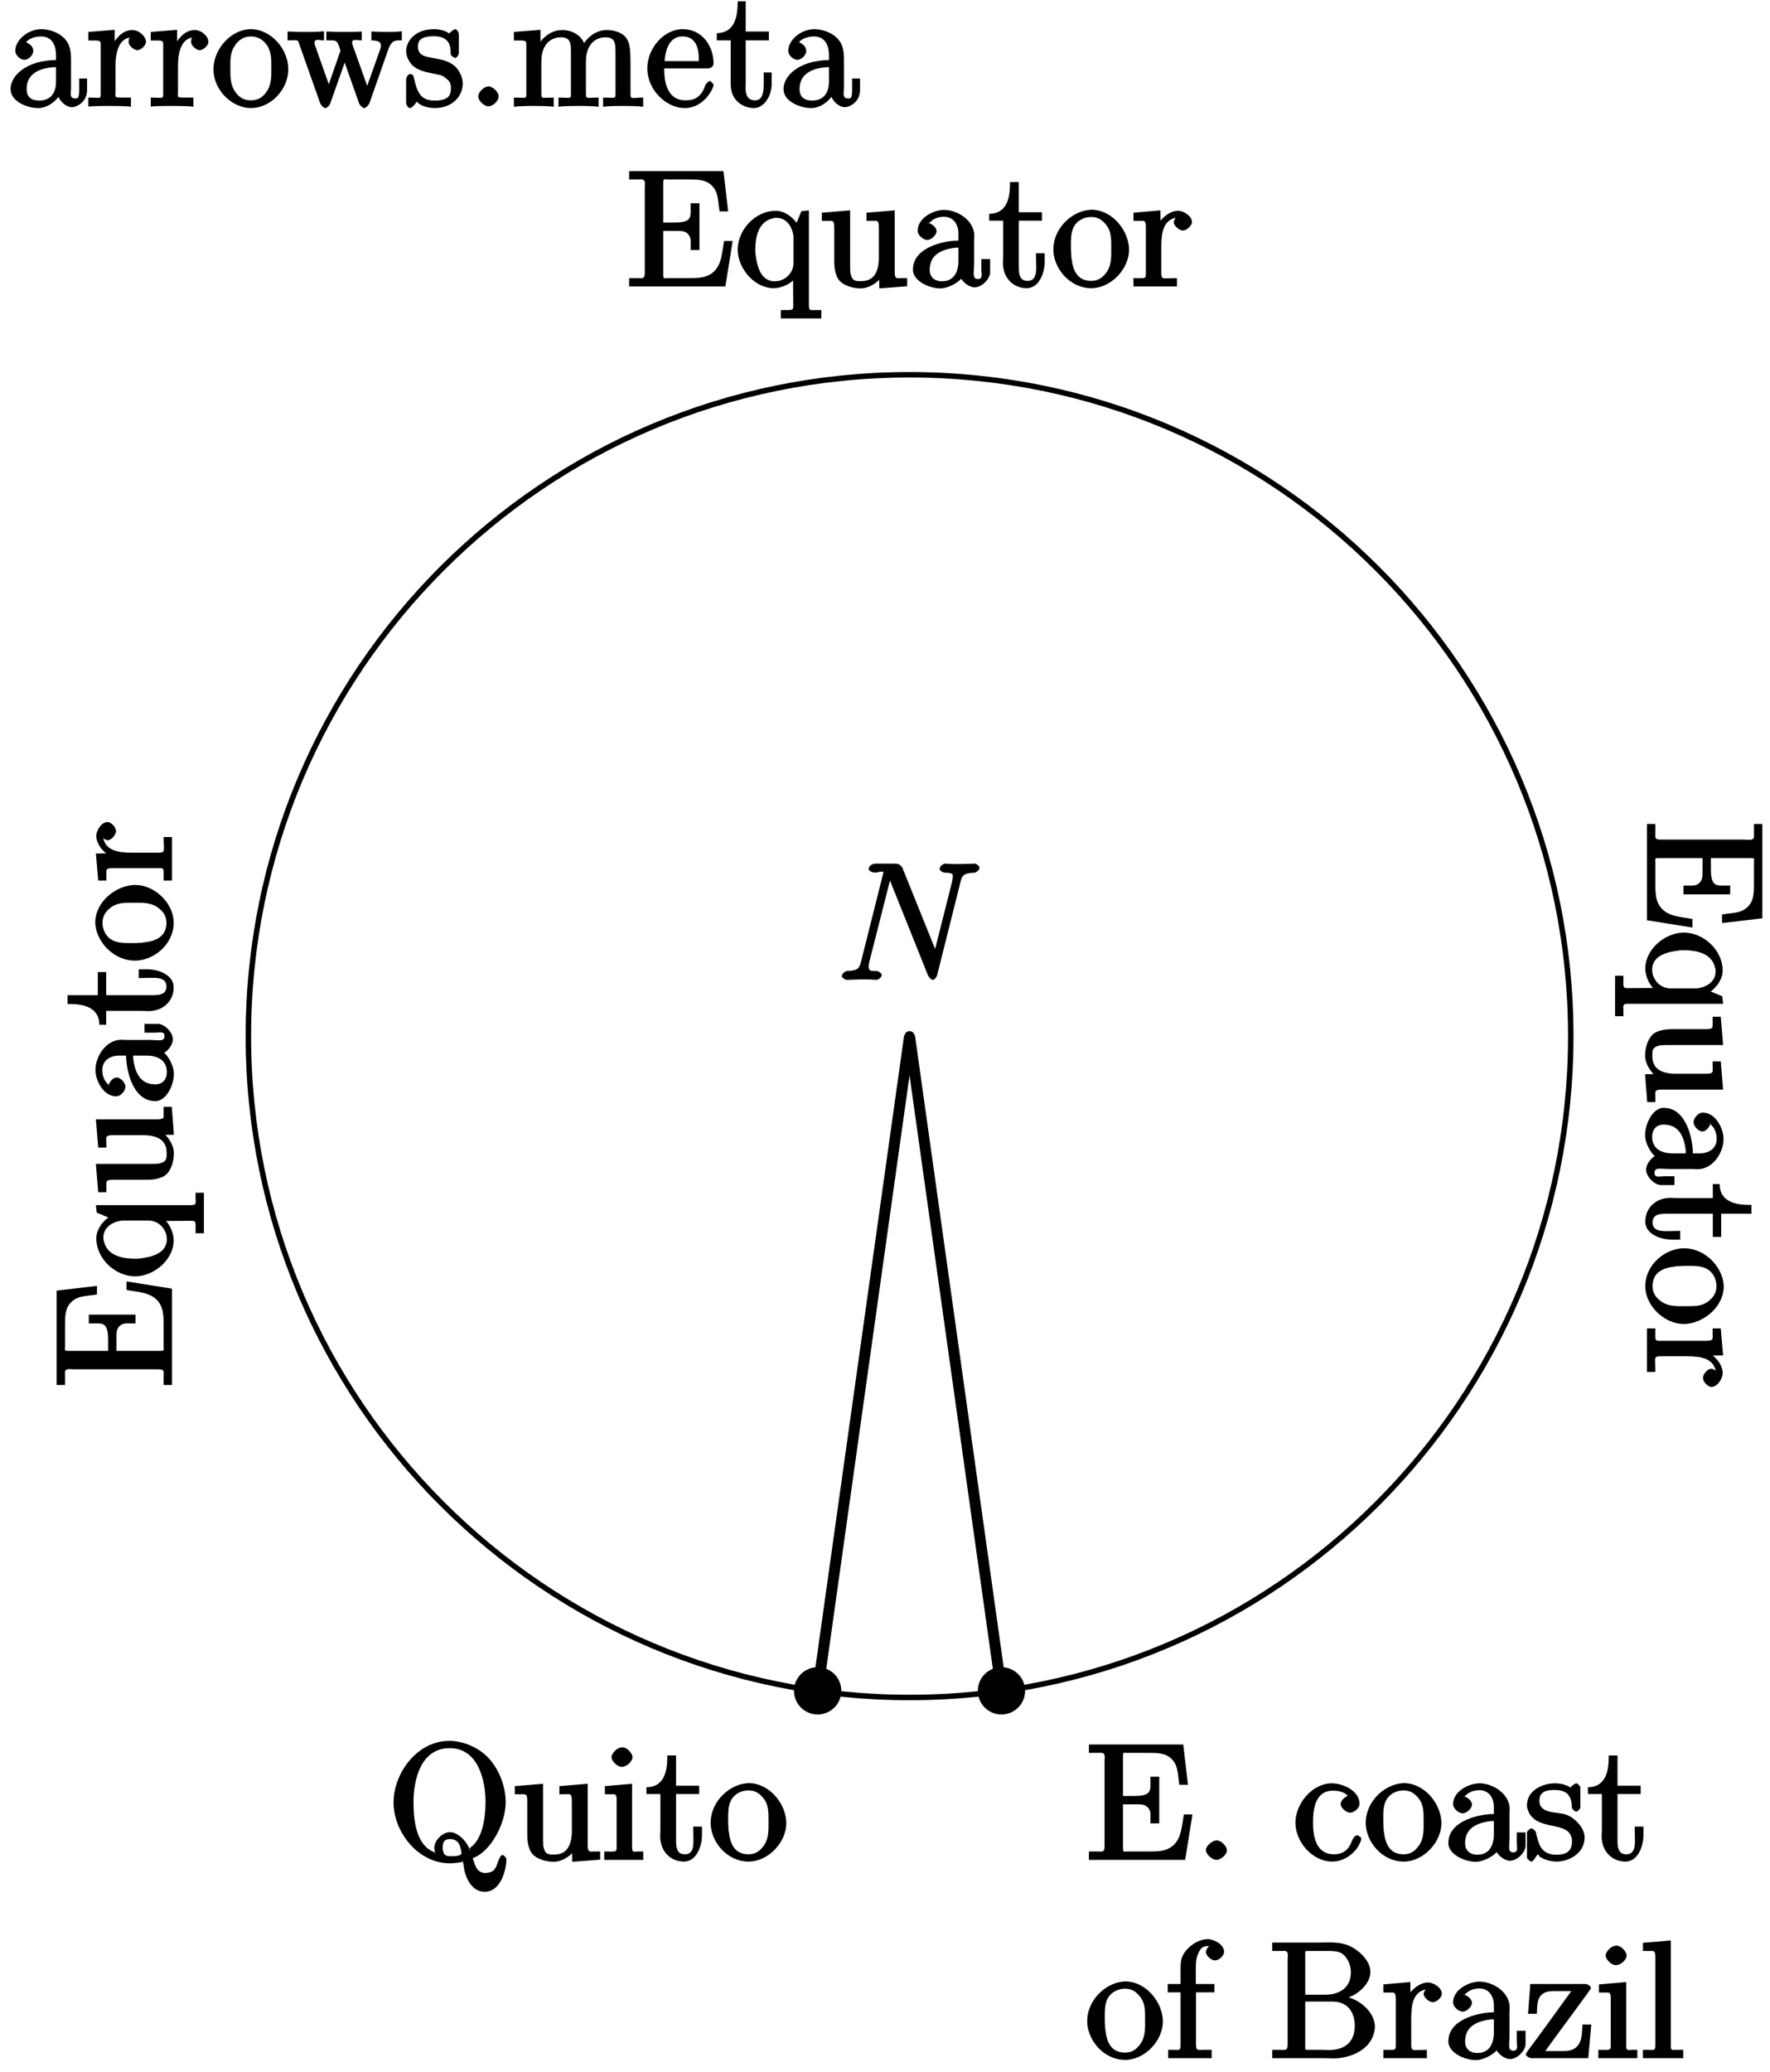 <?xml version="1.0" encoding="UTF-8"?>
<svg xmlns="http://www.w3.org/2000/svg" xmlns:xlink="http://www.w3.org/1999/xlink" width="129pt" height="151pt" viewBox="0 0 129 151" version="1.1">
<defs>
<g>
<symbol overflow="visible" id="glyph0-0">
<path style="stroke:none;" d=""/>
</symbol>
<symbol overflow="visible" id="glyph0-1">
<path style="stroke:none;" d="M 4.766 -3.328 C 4.766 -3.984 4.719 -4.562 4.203 -5.031 C 3.781 -5.422 3.125 -5.625 2.609 -5.625 C 1.625 -5.625 0.703 -4.828 0.703 -4.047 C 0.703 -3.703 1.094 -3.391 1.375 -3.391 C 1.656 -3.391 2.016 -3.734 2.016 -4.031 C 2.016 -4.516 1.438 -4.672 1.5 -4.672 C 1.641 -4.906 2.109 -5.094 2.578 -5.094 C 3.125 -5.094 3.672 -4.781 3.672 -3.703 L 3.672 -3.375 C 1.438 -3.344 0.359 -2.188 0.359 -1.266 C 0.359 -0.328 1.625 0.125 2.359 0.125 C 3.141 0.125 3.844 -0.5 4.062 -1.078 L 3.734 -1.078 C 3.797 -0.516 4.328 0.062 4.844 0.062 C 5.094 0.062 5.938 -0.25 5.938 -1.203 L 5.938 -2.031 L 5.359 -2.031 L 5.359 -1.203 C 5.359 -0.531 5.234 -0.578 5.062 -0.578 C 4.609 -0.578 4.766 -1.062 4.766 -1.25 Z M 3.672 -1.828 C 3.672 -0.656 2.969 -0.422 2.453 -0.422 C 1.859 -0.422 1.531 -0.688 1.531 -1.266 C 1.531 -2.844 3.406 -2.844 3.672 -2.859 Z M 3.672 -1.828 "/>
</symbol>
<symbol overflow="visible" id="glyph0-2">
<path style="stroke:none;" d="M 2.156 -2.922 C 2.156 -4.094 2.469 -5.031 3.391 -5.031 C 3.484 -5.031 3.516 -5.031 3.562 -5.016 L 3.438 -5.266 C 3.344 -5.219 3.109 -5.047 3.109 -4.719 C 3.109 -4.375 3.547 -4.094 3.734 -4.094 C 3.984 -4.094 4.375 -4.406 4.375 -4.719 C 4.375 -5.078 3.891 -5.562 3.375 -5.562 C 2.359 -5.562 1.859 -4.312 1.828 -4.25 L 2.094 -4.25 L 2.094 -5.578 L 0.172 -5.422 L 0.172 -4.797 C 1.141 -4.797 1.078 -4.859 1.078 -4.266 L 1.078 -1.031 C 1.078 -0.484 1.109 -0.641 0.172 -0.641 L 0.172 0.016 C 0.672 -0.031 1.328 -0.031 1.688 -0.031 C 2.016 -0.031 2.859 -0.031 3.281 0.031 L 3.281 -0.641 L 2.891 -0.641 C 2.016 -0.641 2.156 -0.625 2.156 -1.047 Z M 2.156 -2.922 "/>
</symbol>
<symbol overflow="visible" id="glyph0-3">
<path style="stroke:none;" d="M 5.641 -2.703 C 5.641 -4.25 4.312 -5.625 2.922 -5.625 C 1.5 -5.625 0.188 -4.203 0.188 -2.703 C 0.188 -1.172 1.547 0.125 2.922 0.125 C 4.328 0.125 5.641 -1.188 5.641 -2.703 Z M 2.922 -0.438 C 2.484 -0.438 2.062 -0.578 1.703 -1.172 C 1.391 -1.703 1.422 -2.312 1.422 -2.812 C 1.422 -3.266 1.375 -3.891 1.75 -4.422 C 2.078 -4.938 2.5 -5.094 2.922 -5.094 C 3.375 -5.094 3.766 -4.906 4.094 -4.453 C 4.453 -3.891 4.406 -3.25 4.406 -2.812 C 4.406 -2.391 4.453 -1.75 4.141 -1.188 C 3.812 -0.625 3.375 -0.438 2.922 -0.438 Z M 2.922 -0.438 "/>
</symbol>
<symbol overflow="visible" id="glyph0-4">
<path style="stroke:none;" d="M 7.391 -4.156 C 7.656 -4.906 8.016 -4.797 8.375 -4.812 L 8.375 -5.469 C 7.922 -5.422 7.703 -5.422 7.344 -5.422 C 7 -5.422 6.969 -5.422 6.156 -5.453 L 6.156 -4.812 C 6.859 -4.781 6.844 -4.609 6.844 -4.375 C 6.844 -4.359 6.844 -4.281 6.797 -4.156 L 5.688 -1.031 L 6.016 -1.031 L 4.812 -4.406 C 4.75 -4.547 4.75 -4.578 4.75 -4.609 C 4.75 -4.953 5.047 -4.812 5.453 -4.812 L 5.453 -5.453 C 4.953 -5.422 4.469 -5.422 4.125 -5.422 C 3.734 -5.422 3.719 -5.422 2.875 -5.453 L 2.875 -4.812 C 3.5 -4.812 3.531 -4.812 3.672 -4.656 C 3.734 -4.594 3.828 -4.297 3.906 -4.062 L 2.891 -1.141 L 3.219 -1.141 L 2.062 -4.406 C 2.016 -4.547 2.016 -4.578 2.016 -4.625 C 2.016 -4.953 2.312 -4.812 2.703 -4.812 L 2.703 -5.469 C 2.25 -5.422 1.656 -5.422 1.328 -5.422 C 0.984 -5.422 0.969 -5.422 0.047 -5.453 L 0.047 -4.812 C 0.828 -4.812 0.781 -4.906 0.906 -4.516 L 2.422 -0.234 C 2.469 -0.109 2.672 0.125 2.797 0.125 C 2.906 0.125 3.125 -0.062 3.172 -0.25 L 4.375 -3.656 L 4.047 -3.656 L 5.25 -0.25 C 5.312 -0.062 5.531 0.125 5.641 0.125 C 5.766 0.125 5.969 -0.109 6.016 -0.234 Z M 7.391 -4.156 "/>
</symbol>
<symbol overflow="visible" id="glyph0-5">
<path style="stroke:none;" d="M 4.078 -5.203 C 4.078 -5.422 3.922 -5.625 3.797 -5.625 C 3.703 -5.625 3.359 -5.312 3.359 -5.312 C 3.125 -5.516 2.656 -5.625 2.266 -5.625 C 0.828 -5.625 0.234 -4.688 0.234 -4.031 C 0.234 -3.891 0.281 -3.375 0.734 -2.953 C 1.109 -2.625 1.641 -2.5 2.188 -2.391 C 2.844 -2.266 2.875 -2.266 3.172 -2.016 C 3.391 -1.844 3.5 -1.688 3.5 -1.344 C 3.5 -0.844 3.375 -0.422 2.312 -0.422 C 1.531 -0.422 1.109 -0.719 0.844 -1.906 C 0.797 -2.125 0.75 -2.25 0.734 -2.266 C 0.719 -2.312 0.562 -2.359 0.531 -2.359 C 0.391 -2.359 0.234 -2.141 0.234 -1.922 L 0.234 -0.297 C 0.234 -0.078 0.391 0.125 0.516 0.125 C 0.578 0.125 0.688 0.078 0.891 -0.172 C 0.953 -0.266 0.953 -0.281 1.016 -0.344 C 1.359 0.078 2.125 0.125 2.328 0.125 C 3.578 0.125 4.359 -0.719 4.359 -1.656 C 4.359 -2.312 3.922 -2.797 3.812 -2.906 C 3.375 -3.281 2.953 -3.391 2.156 -3.531 C 1.812 -3.609 1.094 -3.625 1.094 -4.344 C 1.094 -4.703 1.188 -5.109 2.266 -5.109 C 3.562 -5.109 3.469 -4.141 3.484 -3.781 C 3.5 -3.688 3.75 -3.531 3.797 -3.531 C 3.922 -3.531 4.078 -3.734 4.078 -3.953 Z M 4.078 -5.203 "/>
</symbol>
<symbol overflow="visible" id="glyph0-6">
<path style="stroke:none;" d="M 2.359 -0.734 C 2.359 -1.047 1.922 -1.453 1.625 -1.453 C 1.281 -1.453 0.875 -1.031 0.875 -0.734 C 0.875 -0.375 1.344 0 1.609 0 C 1.938 0 2.359 -0.391 2.359 -0.734 Z M 2.359 -0.734 "/>
</symbol>
<symbol overflow="visible" id="glyph0-7">
<path style="stroke:none;" d="M 8.719 -3.047 C 8.719 -4.156 8.672 -4.609 8.406 -4.984 C 8.062 -5.453 7.391 -5.562 6.984 -5.562 C 5.984 -5.562 5.312 -4.703 5.125 -4.234 L 5.453 -4.234 C 5.281 -5.156 4.484 -5.562 3.734 -5.562 C 2.562 -5.562 1.953 -4.422 1.906 -4.344 L 2.156 -4.344 L 2.156 -5.578 L 0.219 -5.422 L 0.219 -4.797 C 1.188 -4.797 1.125 -4.859 1.125 -4.266 L 1.125 -1.031 C 1.125 -0.484 1.156 -0.641 0.219 -0.641 L 0.219 0.031 C 0.688 -0.031 1.344 -0.031 1.672 -0.031 C 2.016 -0.031 2.672 -0.031 3.125 0.031 L 3.125 -0.641 C 2.219 -0.641 2.219 -0.484 2.219 -1.031 L 2.219 -3.25 C 2.219 -4.5 2.891 -5.031 3.641 -5.031 C 4.375 -5.031 4.375 -4.562 4.375 -3.844 L 4.375 -1.031 C 4.375 -0.484 4.406 -0.641 3.469 -0.641 L 3.469 0.031 C 3.938 -0.031 4.594 -0.031 4.922 -0.031 C 5.266 -0.031 5.922 -0.031 6.391 0.031 L 6.391 -0.641 C 5.469 -0.641 5.469 -0.484 5.469 -1.031 L 5.469 -3.25 C 5.469 -4.5 6.141 -5.031 6.891 -5.031 C 7.625 -5.031 7.625 -4.562 7.625 -3.844 L 7.625 -1.031 C 7.625 -0.484 7.656 -0.641 6.719 -0.641 L 6.719 0.031 C 7.203 -0.031 7.844 -0.031 8.172 -0.031 C 8.516 -0.031 9.172 -0.031 9.641 0.031 L 9.641 -0.641 C 8.875 -0.641 8.734 -0.484 8.719 -0.844 Z M 8.719 -3.047 "/>
</symbol>
<symbol overflow="visible" id="glyph0-8">
<path style="stroke:none;" d="M 4.578 -2.766 C 4.844 -2.766 5.016 -2.922 5.016 -3.141 C 5.016 -4.344 4.219 -5.625 2.766 -5.625 C 1.406 -5.625 0.188 -4.25 0.188 -2.766 C 0.188 -1.188 1.578 0.125 2.906 0.125 C 4.328 0.125 5.016 -1.312 5.016 -1.562 C 5.016 -1.641 4.812 -1.844 4.734 -1.844 C 4.641 -1.844 4.453 -1.625 4.422 -1.562 C 4.109 -0.562 3.484 -0.438 2.969 -0.438 C 2.469 -0.438 1.422 -0.625 1.422 -2.688 L 1.422 -2.766 Z M 1.438 -3.141 C 1.531 -5.016 2.422 -5.094 2.766 -5.094 C 4.047 -5.094 3.938 -3.547 3.938 -3.297 L 1.453 -3.297 Z M 1.438 -3.141 "/>
</symbol>
<symbol overflow="visible" id="glyph0-9">
<path style="stroke:none;" d="M 2.016 -4.812 L 3.844 -4.812 L 3.844 -5.453 L 2.156 -5.453 L 2.156 -7.656 L 1.578 -7.656 C 1.562 -6.375 1.297 -5.375 0.047 -5.328 L 0.047 -4.812 L 1.062 -4.812 L 1.062 -1.625 C 1.062 -0.297 2.109 0.125 2.75 0.125 C 3.5 0.125 4.047 -0.766 4.047 -1.625 L 4.047 -2.469 L 3.469 -2.469 L 3.469 -1.656 C 3.469 -0.781 3.281 -0.438 2.828 -0.438 C 2.016 -0.438 2.156 -1.406 2.156 -1.609 L 2.156 -4.812 Z M 2.016 -4.812 "/>
</symbol>
<symbol overflow="visible" id="glyph1-0">
<path style="stroke:none;" d=""/>
</symbol>
<symbol overflow="visible" id="glyph1-1">
<path style="stroke:none;" d="M 9 -7.047 C 9.125 -7.562 9.172 -7.781 10.078 -7.812 C 10.109 -7.812 10.406 -7.969 10.406 -8.172 C 10.406 -8.312 10.141 -8.469 10.094 -8.469 C 9.859 -8.469 9.25 -8.438 9.016 -8.438 L 8.438 -8.438 C 8.266 -8.438 8.062 -8.469 7.891 -8.469 C 7.812 -8.469 7.5 -8.312 7.5 -8.078 C 7.5 -7.953 7.766 -7.812 7.859 -7.812 C 8.578 -7.797 8.453 -7.656 8.453 -7.453 C 8.453 -7.344 8.438 -7.297 8.406 -7.141 L 7.047 -1.75 L 7.375 -1.75 L 4.812 -8.109 C 4.734 -8.297 4.562 -8.469 4.297 -8.469 L 2.844 -8.469 C 2.609 -8.469 2.328 -8.312 2.328 -8.078 C 2.328 -7.953 2.578 -7.812 2.812 -7.812 C 2.875 -7.812 3.406 -7.953 3.406 -7.859 C 3.406 -7.828 3.375 -7.734 3.375 -7.703 L 1.781 -1.359 C 1.641 -0.781 1.516 -0.688 0.734 -0.641 C 0.672 -0.641 0.375 -0.484 0.375 -0.266 C 0.375 -0.141 0.672 0 0.703 0 C 0.938 0 1.547 -0.031 1.797 -0.031 L 2.359 -0.031 C 2.531 -0.031 2.734 0 2.906 0 C 2.984 0 3.281 -0.141 3.281 -0.375 C 3.281 -0.484 3 -0.641 2.953 -0.641 C 2.562 -0.656 2.328 -0.578 2.328 -1 C 2.328 -1.094 2.359 -1.203 2.375 -1.297 L 4 -7.703 L 3.719 -7.594 C 3.797 -7.469 3.734 -7.547 3.797 -7.453 L 6.641 -0.359 C 6.688 -0.219 6.891 0 7 0 C 7.109 0 7.281 -0.172 7.328 -0.375 Z M 9 -7.047 "/>
</symbol>
<symbol overflow="visible" id="glyph2-0">
<path style="stroke:none;" d=""/>
</symbol>
<symbol overflow="visible" id="glyph2-1">
<path style="stroke:none;" d="M 0.281 -8.281 L 0.281 -7.812 L 0.844 -7.812 C 1.25 -7.812 1.438 -7.891 1.438 -7.453 C 1.438 -7.391 1.422 -7.297 1.422 -7.234 L 1.422 -1.016 C 1.422 -0.531 1.25 -0.625 0.844 -0.625 L 0.281 -0.625 L 0.281 -0.016 L 7.297 -0.016 L 7.828 -3.328 L 7.203 -3.328 C 7.047 -2.469 7.031 -1.703 6.516 -1.156 C 5.984 -0.609 5.281 -0.625 4.562 -0.625 L 3.078 -0.625 C 2.797 -0.625 2.766 -0.531 2.766 -0.938 L 2.766 -4.062 L 3.703 -4.062 C 4.109 -4.062 4.422 -4.078 4.656 -3.734 C 4.812 -3.484 4.766 -3.234 4.766 -2.922 L 4.766 -2.672 L 5.406 -2.672 L 5.406 -6.078 L 4.766 -6.078 L 4.766 -5.828 C 4.766 -5.219 4.859 -4.812 4.094 -4.703 C 3.875 -4.672 3.656 -4.672 3.438 -4.672 L 2.766 -4.672 L 2.766 -7.531 C 2.766 -7.906 2.812 -7.812 3.078 -7.812 L 4.594 -7.812 C 5.234 -7.812 5.906 -7.828 6.359 -7.312 C 6.797 -6.844 6.75 -6.234 6.875 -5.484 L 7.5 -5.484 L 7.156 -8.422 L 0.281 -8.422 Z M 0.281 -8.281 "/>
</symbol>
<symbol overflow="visible" id="glyph2-2">
<path style="stroke:none;" d="M 1.531 -1.422 C 1.281 -1.375 0.844 -1.031 0.844 -0.734 C 0.844 -0.422 1.297 -0.016 1.609 -0.016 C 1.922 -0.016 2.375 -0.375 2.375 -0.719 C 2.375 -1.031 1.938 -1.438 1.625 -1.438 C 1.594 -1.438 1.562 -1.422 1.531 -1.422 Z M 1.531 -1.422 "/>
</symbol>
<symbol overflow="visible" id="glyph2-3">
<path style="stroke:none;" d="M 4.312 -4.703 C 4.281 -4.703 4.25 -4.719 4.219 -4.719 C 3.938 -4.719 3.531 -4.359 3.531 -4.094 C 3.531 -3.797 3.953 -3.453 4.219 -3.453 C 4.5 -3.453 4.906 -3.781 4.906 -4.094 C 4.906 -5.078 3.656 -5.594 2.891 -5.594 C 1.453 -5.594 0.234 -4.109 0.234 -2.719 C 0.234 -1.344 1.453 0.109 2.922 0.109 C 3.734 0.109 4.609 -0.453 4.953 -1.281 C 4.984 -1.344 5.031 -1.453 5.031 -1.547 L 5.031 -1.609 C 5.016 -1.656 4.797 -1.812 4.75 -1.812 C 4.562 -1.812 4.375 -1.5 4.344 -1.375 C 4.109 -0.734 3.688 -0.422 3.031 -0.422 C 1.75 -0.422 1.516 -1.703 1.516 -2.703 C 1.516 -3.688 1.656 -5.062 2.984 -5.062 C 3.469 -5.062 3.891 -4.891 4.016 -4.703 Z M 4.312 -4.703 "/>
</symbol>
<symbol overflow="visible" id="glyph2-4">
<path style="stroke:none;" d="M 2.75 -5.594 C 1.469 -5.469 0.156 -4.234 0.156 -2.719 C 0.156 -1.344 1.344 0.109 2.922 0.109 C 4.359 0.109 5.672 -1.297 5.672 -2.688 C 5.672 -4.031 4.5 -5.609 2.906 -5.609 C 2.859 -5.609 2.797 -5.594 2.75 -5.594 Z M 1.453 -2.438 C 1.438 -2.531 1.438 -2.625 1.438 -2.719 C 1.438 -3.547 1.344 -4.5 2.266 -4.938 C 2.469 -5.031 2.688 -5.078 2.906 -5.078 C 3.359 -5.078 3.672 -4.906 3.969 -4.547 C 4.391 -4.062 4.375 -3.484 4.375 -2.875 C 4.375 -2.203 4.422 -1.531 3.969 -0.969 C 3.672 -0.594 3.359 -0.422 2.906 -0.422 C 1.906 -0.422 1.578 -1.188 1.484 -2.062 C 1.453 -2.188 1.453 -2.312 1.453 -2.438 Z M 1.453 -2.438 "/>
</symbol>
<symbol overflow="visible" id="glyph2-5">
<path style="stroke:none;" d="M 1.375 -4.438 C 1.656 -4.891 2.062 -5.094 2.594 -5.094 C 3.281 -5.094 3.641 -4.531 3.641 -3.875 L 3.641 -3.359 C 2.625 -3.359 0.328 -2.891 0.328 -1.25 L 0.328 -1.141 C 0.438 -0.328 1.609 0.125 2.312 0.125 C 2.938 0.125 3.891 -0.391 4.047 -0.922 L 3.734 -0.922 C 3.75 -0.484 4.344 0.047 4.828 0.047 C 5.328 0.047 5.906 -0.516 5.953 -1 L 5.953 -2.016 L 5.312 -2.016 L 5.312 -1.297 C 5.312 -0.938 5.453 -0.562 5.062 -0.562 C 4.672 -0.562 4.766 -0.938 4.766 -1.25 C 4.766 -1.375 4.781 -1.5 4.781 -1.641 L 4.781 -3.297 C 4.781 -3.438 4.797 -3.578 4.797 -3.703 C 4.797 -4.828 3.578 -5.594 2.594 -5.594 C 1.828 -5.594 0.672 -5.016 0.672 -4.078 C 0.672 -3.734 1.094 -3.406 1.375 -3.406 C 1.656 -3.406 2.047 -3.766 2.047 -4.047 C 2.047 -4.344 1.641 -4.656 1.344 -4.656 L 1.531 -4.656 Z M 3.641 -3.016 L 3.641 -1.875 C 3.641 -1.031 3.281 -0.391 2.438 -0.391 C 1.984 -0.391 1.547 -0.625 1.547 -1.234 C 1.547 -2.281 2.328 -2.688 3.328 -2.828 C 3.484 -2.859 3.656 -2.844 3.641 -2.828 Z M 3.641 -3.016 "/>
</symbol>
<symbol overflow="visible" id="glyph2-6">
<path style="stroke:none;" d="M 3.516 -5.188 C 3.172 -5.469 2.672 -5.594 2.25 -5.594 C 1.391 -5.594 0.203 -5.125 0.203 -3.984 L 0.203 -3.875 C 0.641 -1.859 3.484 -3.094 3.484 -1.344 C 3.484 -0.594 3 -0.391 2.359 -0.391 C 1.172 -0.391 1.047 -1.234 0.844 -2.062 C 0.828 -2.125 0.609 -2.312 0.531 -2.312 C 0.422 -2.312 0.203 -2.109 0.203 -2.016 L 0.203 -0.172 C 0.203 -0.109 0.422 0.109 0.516 0.109 C 0.719 0.109 0.891 -0.406 1.016 -0.406 L 1.031 -0.406 C 1.109 -0.375 1.047 -0.328 1.109 -0.266 C 1.438 -0.031 1.953 0.109 2.359 0.109 C 3.234 0.109 4.406 -0.469 4.406 -1.656 C 4.406 -2.359 3.656 -3.125 3 -3.328 C 2.359 -3.531 1.109 -3.359 1.109 -4.328 C 1.109 -5.016 1.656 -5.109 2.219 -5.109 C 2.906 -5.109 3.469 -4.875 3.469 -3.859 C 3.469 -3.75 3.672 -3.531 3.797 -3.531 C 3.891 -3.531 4.094 -3.734 4.094 -3.828 L 4.094 -5.312 C 4.094 -5.375 3.891 -5.594 3.812 -5.594 C 3.656 -5.594 3.328 -5.266 3.375 -5.312 Z M 3.516 -5.188 "/>
</symbol>
<symbol overflow="visible" id="glyph2-7">
<path style="stroke:none;" d="M 1.547 -7.5 C 1.547 -6.719 1.438 -5.312 0.031 -5.312 L 0.031 -4.812 L 1.047 -4.812 L 1.047 -2.234 C 1.047 -2.062 1.031 -1.906 1.031 -1.734 C 1.031 -0.656 1.766 0.109 2.766 0.109 C 3.688 0.109 4.078 -1.047 4.078 -1.797 L 4.078 -2.438 L 3.438 -2.438 C 3.438 -2.125 3.453 -1.953 3.453 -1.766 C 3.453 -1.25 3.547 -0.422 2.828 -0.422 C 2.141 -0.422 2.188 -1.109 2.188 -1.703 L 2.188 -4.812 L 3.875 -4.812 L 3.875 -5.422 L 2.188 -5.422 L 2.188 -7.625 L 1.547 -7.625 Z M 1.547 -7.5 "/>
</symbol>
<symbol overflow="visible" id="glyph2-8">
<path style="stroke:none;" d="M 1.297 -5.422 L 0.172 -5.422 L 0.172 -4.812 L 1.109 -4.812 L 1.109 -0.938 C 1.109 -0.531 0.953 -0.625 0.594 -0.625 L 0.203 -0.625 L 0.203 -0.016 L 3.375 -0.016 L 3.375 -0.625 L 2.828 -0.625 C 2.344 -0.625 2.234 -0.531 2.234 -1.047 L 2.234 -4.812 L 3.578 -4.812 L 3.578 -5.422 L 2.219 -5.422 L 2.219 -6.422 C 2.219 -6.812 2.219 -7.203 2.359 -7.562 C 2.516 -7.922 2.641 -8.172 3.062 -8.188 C 3.219 -8.188 3.359 -8.156 3.172 -8.219 C 3.312 -8.266 2.953 -8.016 2.953 -7.75 C 2.953 -7.5 3.328 -7.141 3.609 -7.141 C 3.938 -7.141 4.281 -7.5 4.281 -7.766 C 4.281 -8.297 3.547 -8.688 3.094 -8.688 C 2.312 -8.688 1.438 -8.031 1.188 -7.297 C 1.125 -7.062 1.109 -6.828 1.109 -6.578 L 1.109 -5.422 Z M 1.297 -5.422 "/>
</symbol>
<symbol overflow="visible" id="glyph2-9">
<path style="stroke:none;" d="M 0.328 -8.312 L 0.328 -7.828 L 0.906 -7.828 C 1.297 -7.828 1.469 -7.906 1.469 -7.469 C 1.469 -7.391 1.453 -7.312 1.453 -7.25 L 1.453 -1.016 C 1.453 -0.531 1.281 -0.625 0.891 -0.625 L 0.328 -0.625 L 0.328 -0.016 L 4.125 -0.016 C 4.344 -0.016 4.594 0 4.828 0 C 5.875 0 7.406 -0.531 7.734 -1.828 C 7.781 -1.969 7.812 -2.141 7.812 -2.297 C 7.812 -3.5 6.406 -4.531 5.328 -4.531 L 5.328 -4.266 C 5.516 -4.344 5.703 -4.359 5.875 -4.438 C 6.641 -4.703 7.484 -5.469 7.484 -6.297 C 7.484 -7.141 6.594 -7.953 5.828 -8.25 C 5.375 -8.422 4.891 -8.453 4.406 -8.453 C 4.188 -8.453 3.953 -8.438 3.734 -8.438 L 0.328 -8.438 Z M 2.562 -4.141 L 4.188 -4.141 C 4.344 -4.141 4.531 -4.141 4.703 -4.141 C 5.859 -4.141 6.344 -3.344 6.344 -2.359 C 6.344 -1.203 5.625 -0.609 4.453 -0.609 C 4.266 -0.609 4.094 -0.625 3.938 -0.625 L 3.016 -0.625 C 2.688 -0.625 2.734 -0.609 2.734 -0.938 L 2.734 -4.141 Z M 2.734 -4.5 L 2.734 -7.531 C 2.734 -7.844 2.688 -7.828 3 -7.828 L 4.484 -7.828 C 5.219 -7.828 5.578 -7.703 5.922 -6.984 C 6 -6.766 6.062 -6.531 6.062 -6.281 C 6.062 -5.156 5.25 -4.641 4.188 -4.641 L 2.734 -4.641 Z M 2.734 -4.5 "/>
</symbol>
<symbol overflow="visible" id="glyph2-10">
<path style="stroke:none;" d="M 0.141 -5.266 L 0.141 -4.797 L 0.531 -4.797 C 0.891 -4.797 1.047 -4.891 1.047 -4.328 L 1.047 -0.984 C 1.047 -0.547 1.016 -0.625 0.141 -0.625 L 0.141 -0.016 L 3.312 -0.016 L 3.312 -0.625 C 3 -0.625 2.859 -0.609 2.719 -0.609 C 2.328 -0.609 2.172 -0.531 2.172 -0.984 L 2.172 -2.609 C 2.172 -3.531 2.141 -4.703 3.125 -5 C 3.219 -5.016 3.297 -5.031 3.391 -5.031 C 3.453 -5.031 3.5 -5.016 3.375 -5.016 L 3.375 -5.203 C 3.375 -5.203 3.078 -4.891 3.078 -4.703 C 3.078 -4.422 3.5 -4.094 3.734 -4.094 C 4.047 -4.094 4.406 -4.469 4.406 -4.703 C 4.406 -5.156 3.797 -5.531 3.391 -5.531 C 2.766 -5.531 2.109 -4.953 1.875 -4.422 C 1.828 -4.312 1.766 -4.203 1.75 -4.078 L 2.125 -4.078 L 2.109 -5.562 L 0.141 -5.391 Z M 0.141 -5.266 "/>
</symbol>
<symbol overflow="visible" id="glyph2-11">
<path style="stroke:none;" d="M 0.438 -5.281 L 0.281 -3.25 L 0.922 -3.25 C 0.953 -3.797 0.922 -4.203 1.188 -4.547 C 1.484 -4.906 1.891 -4.906 2.359 -4.906 L 3.438 -4.906 C 2.516 -3.641 1.438 -2.125 0.328 -0.641 C 0.281 -0.578 0.125 -0.375 0.125 -0.281 C 0.125 -0.172 0.406 -0.016 0.5 -0.016 L 4.672 -0.016 L 4.891 -2.469 L 4.25 -2.469 C 4.203 -1.859 4.234 -1.375 3.938 -0.969 C 3.594 -0.531 3.141 -0.531 2.656 -0.531 L 1.562 -0.531 C 1.5 -0.484 1.625 -0.656 1.75 -0.828 L 2.375 -1.688 C 3.125 -2.719 3.906 -3.75 4.656 -4.797 C 4.703 -4.859 4.859 -5.062 4.859 -5.156 C 4.859 -5.266 4.594 -5.422 4.5 -5.422 L 0.438 -5.422 Z M 0.438 -5.281 "/>
</symbol>
<symbol overflow="visible" id="glyph2-12">
<path style="stroke:none;" d="M 0.25 -5.266 L 0.25 -4.797 L 0.641 -4.797 C 1.016 -4.797 1.109 -4.859 1.109 -4.328 L 1.109 -0.984 C 1.109 -0.547 1.078 -0.625 0.203 -0.625 L 0.203 -0.016 L 3.047 -0.016 L 3.047 -0.625 L 2.703 -0.625 C 2.359 -0.625 2.234 -0.516 2.234 -0.922 L 2.234 -5.562 L 0.25 -5.391 Z M 1.406 -8.203 C 1.094 -8.156 0.734 -7.75 0.734 -7.5 C 0.734 -7.25 1.109 -6.797 1.484 -6.797 C 1.859 -6.797 2.266 -7.203 2.266 -7.5 C 2.266 -7.75 1.891 -8.219 1.516 -8.219 C 1.484 -8.219 1.453 -8.203 1.406 -8.203 Z M 1.406 -8.203 "/>
</symbol>
<symbol overflow="visible" id="glyph2-13">
<path style="stroke:none;" d="M 0.203 -8.312 L 0.203 -7.828 L 0.609 -7.828 C 0.984 -7.828 1.109 -7.906 1.109 -7.344 L 1.109 -0.984 C 1.109 -0.531 0.984 -0.625 0.656 -0.625 L 0.203 -0.625 L 0.203 -0.016 L 3.141 -0.016 L 3.141 -0.625 L 2.672 -0.625 C 2.328 -0.625 2.234 -0.531 2.234 -0.953 L 2.234 -8.594 L 0.203 -8.422 Z M 0.203 -8.312 "/>
</symbol>
<symbol overflow="visible" id="glyph2-14">
<path style="stroke:none;" d="M 5.484 -0.078 C 5.516 0.172 5.578 0.453 5.609 0.719 C 5.75 1.375 6.188 2.312 7.094 2.312 C 8.281 2.312 8.672 0.672 8.672 -0.031 L 8.672 -0.094 C 8.672 -0.172 8.469 -0.375 8.391 -0.375 C 8.234 -0.375 8.062 0.125 8.016 0.25 C 7.859 0.766 7.641 0.938 7.078 0.938 C 6.438 0.875 6.391 0.281 6.219 -0.141 C 7.5 -0.578 8.625 -2.625 8.625 -4.219 C 8.625 -5.438 8.094 -6.766 7.203 -7.609 C 6.5 -8.266 5.453 -8.688 4.516 -8.688 C 2.156 -8.688 0.453 -6.312 0.453 -4.203 C 0.453 -2.016 2.266 0.234 4.547 0.234 C 4.906 0.234 5.328 0.172 5.5 0.125 Z M 6.047 -0.594 C 5.953 -1.125 5.312 -1.953 4.656 -2.031 L 4.562 -2.031 C 4 -2.031 3.422 -1.422 3.422 -0.891 L 3.422 -0.828 C 3.438 -0.641 3.562 -0.359 3.422 -0.578 C 2.172 -1.047 1.906 -2.703 1.906 -4.203 C 1.906 -5.875 2.438 -8.156 4.547 -8.156 C 6.688 -8.156 7.156 -5.672 7.156 -4.25 C 7.156 -2.938 6.891 -1.453 6 -0.875 Z M 4.031 -0.828 L 4.031 -0.891 C 4.031 -1.297 4.141 -1.531 4.562 -1.531 C 5.219 -1.531 5.344 -1 5.406 -0.5 C 5.406 -0.266 4.75 -0.281 4.562 -0.281 C 4.172 -0.281 4.078 -0.469 4.031 -0.828 Z M 4.031 -0.828 "/>
</symbol>
<symbol overflow="visible" id="glyph2-15">
<path style="stroke:none;" d="M 0.188 -5.266 L 0.188 -4.797 L 0.531 -4.797 C 1.047 -4.797 1.094 -4.875 1.094 -4.156 L 1.094 -1.766 C 1.094 -1.406 1.172 -0.922 1.359 -0.594 C 1.672 -0.078 2.469 0.125 3.031 0.125 C 3.672 0.125 4.547 -0.438 4.734 -1.094 L 4.359 -1.094 L 4.375 0.125 L 6.406 -0.031 L 6.406 -0.625 L 6 -0.625 C 5.656 -0.625 5.5 -0.531 5.5 -1.062 L 5.5 -5.562 L 3.438 -5.391 L 3.438 -4.797 L 3.781 -4.797 C 4.188 -4.797 4.344 -4.906 4.344 -4.328 L 4.344 -1.953 C 4.297 -1.125 4.016 -0.406 3.078 -0.406 C 2.641 -0.406 2.391 -0.375 2.266 -1.016 C 2.25 -1.25 2.25 -1.484 2.25 -1.703 L 2.25 -5.562 L 0.188 -5.391 Z M 0.188 -5.266 "/>
</symbol>
<symbol overflow="visible" id="glyph2-16">
<path style="stroke:none;" d="M 4.266 -0.922 L 4.281 1.359 C 4.281 1.766 4.234 1.703 3.375 1.703 L 3.375 2.312 L 6.328 2.312 L 6.328 1.703 L 5.922 1.703 C 5.562 1.703 5.422 1.797 5.422 1.344 L 5.422 -5.562 L 4.875 -5.5 L 4.375 -4.297 L 4.75 -4.297 C 4.453 -4.891 3.766 -5.531 3 -5.531 C 1.516 -5.531 0.234 -4.141 0.234 -2.703 C 0.234 -1.344 1.438 0.109 2.859 0.109 C 3.469 0.109 4.266 -0.266 4.578 -0.828 Z M 1.516 -2.516 L 1.516 -2.656 C 1.516 -3.547 1.703 -4.672 2.703 -4.953 C 2.797 -4.984 2.906 -5.016 3.016 -5.016 L 3.062 -5.016 C 3.797 -5.016 4.203 -4.375 4.297 -3.688 L 4.297 -1.719 C 4.297 -1.047 3.797 -0.578 3.297 -0.438 C 3.172 -0.406 3.031 -0.391 2.891 -0.391 C 1.781 -0.438 1.609 -1.75 1.516 -2.516 Z M 1.516 -2.516 "/>
</symbol>
<symbol overflow="visible" id="glyph3-0">
<path style="stroke:none;" d=""/>
</symbol>
<symbol overflow="visible" id="glyph3-1">
<path style="stroke:none;" d="M 8.281 0.281 L 7.812 0.281 L 7.812 0.844 C 7.812 1.25 7.891 1.438 7.453 1.438 C 7.391 1.438 7.297 1.422 7.234 1.422 L 1.016 1.422 C 0.531 1.422 0.625 1.25 0.625 0.844 L 0.625 0.281 L 0.016 0.281 L 0.016 7.297 L 3.328 7.828 L 3.328 7.203 C 2.469 7.047 1.703 7.031 1.156 6.516 C 0.609 5.984 0.625 5.281 0.625 4.562 L 0.625 3.078 C 0.625 2.797 0.531 2.766 0.938 2.766 L 4.062 2.766 L 4.062 3.703 C 4.062 4.109 4.078 4.422 3.734 4.656 C 3.484 4.812 3.234 4.766 2.922 4.766 L 2.672 4.766 L 2.672 5.406 L 6.078 5.406 L 6.078 4.766 L 5.828 4.766 C 5.219 4.766 4.812 4.859 4.703 4.094 C 4.672 3.875 4.672 3.656 4.672 3.438 L 4.672 2.766 L 7.531 2.766 C 7.906 2.766 7.812 2.812 7.812 3.078 L 7.812 4.594 C 7.812 5.234 7.828 5.906 7.312 6.359 C 6.844 6.797 6.234 6.75 5.484 6.875 L 5.484 7.5 L 8.422 7.156 L 8.422 0.281 Z M 8.281 0.281 "/>
</symbol>
<symbol overflow="visible" id="glyph3-2">
<path style="stroke:none;" d="M 0.922 4.266 L -1.359 4.281 C -1.766 4.281 -1.703 4.234 -1.703 3.375 L -2.312 3.375 L -2.312 6.328 L -1.703 6.328 L -1.703 5.922 C -1.703 5.562 -1.797 5.422 -1.344 5.422 L 5.562 5.422 L 5.5 4.875 L 4.297 4.375 L 4.297 4.75 C 4.891 4.453 5.531 3.766 5.531 3 C 5.531 1.516 4.141 0.234 2.703 0.234 C 1.344 0.234 -0.109 1.438 -0.109 2.859 C -0.109 3.469 0.266 4.266 0.828 4.578 Z M 2.516 1.516 L 2.656 1.516 C 3.547 1.516 4.672 1.703 4.953 2.703 C 4.984 2.797 5.016 2.906 5.016 3.016 L 5.016 3.062 C 5.016 3.797 4.375 4.203 3.688 4.297 L 1.719 4.297 C 1.047 4.297 0.578 3.797 0.438 3.297 C 0.406 3.172 0.391 3.031 0.391 2.891 C 0.438 1.781 1.75 1.609 2.516 1.516 Z M 2.516 1.516 "/>
</symbol>
<symbol overflow="visible" id="glyph3-3">
<path style="stroke:none;" d="M 5.266 0.188 L 4.797 0.188 L 4.797 0.531 C 4.797 1.047 4.875 1.094 4.156 1.094 L 1.766 1.094 C 1.406 1.094 0.922 1.172 0.594 1.359 C 0.078 1.672 -0.125 2.469 -0.125 3.031 C -0.125 3.672 0.438 4.547 1.094 4.734 L 1.094 4.359 L -0.125 4.375 L 0.031 6.406 L 0.625 6.406 L 0.625 6 C 0.625 5.656 0.531 5.5 1.062 5.5 L 5.562 5.5 L 5.391 3.438 L 4.797 3.438 L 4.797 3.781 C 4.797 4.188 4.906 4.344 4.328 4.344 L 1.953 4.344 C 1.125 4.297 0.406 4.016 0.406 3.078 C 0.406 2.641 0.375 2.391 1.016 2.266 C 1.25 2.25 1.484 2.25 1.703 2.25 L 5.562 2.25 L 5.391 0.188 Z M 5.266 0.188 "/>
</symbol>
<symbol overflow="visible" id="glyph3-4">
<path style="stroke:none;" d="M 4.438 1.375 C 4.891 1.656 5.094 2.062 5.094 2.594 C 5.094 3.281 4.531 3.641 3.875 3.641 L 3.359 3.641 C 3.359 2.625 2.891 0.328 1.25 0.328 L 1.141 0.328 C 0.328 0.438 -0.125 1.609 -0.125 2.312 C -0.125 2.938 0.391 3.891 0.922 4.047 L 0.922 3.734 C 0.484 3.75 -0.047 4.344 -0.047 4.828 C -0.047 5.328 0.516 5.906 1 5.953 L 2.016 5.953 L 2.016 5.312 L 1.297 5.312 C 0.938 5.312 0.562 5.453 0.562 5.062 C 0.562 4.672 0.938 4.766 1.25 4.766 C 1.375 4.766 1.5 4.781 1.641 4.781 L 3.297 4.781 C 3.438 4.781 3.578 4.797 3.703 4.797 C 4.828 4.797 5.594 3.578 5.594 2.594 C 5.594 1.828 5.016 0.672 4.078 0.672 C 3.734 0.672 3.406 1.094 3.406 1.375 C 3.406 1.656 3.766 2.047 4.047 2.047 C 4.344 2.047 4.656 1.641 4.656 1.344 L 4.656 1.531 Z M 3.016 3.641 L 1.875 3.641 C 1.031 3.641 0.391 3.281 0.391 2.438 C 0.391 1.984 0.625 1.547 1.234 1.547 C 2.281 1.547 2.688 2.328 2.828 3.328 C 2.859 3.484 2.844 3.656 2.828 3.641 Z M 3.016 3.641 "/>
</symbol>
<symbol overflow="visible" id="glyph3-5">
<path style="stroke:none;" d="M 7.5 1.547 C 6.719 1.547 5.312 1.438 5.312 0.031 L 4.812 0.031 L 4.812 1.047 L 2.234 1.047 C 2.062 1.047 1.906 1.031 1.734 1.031 C 0.656 1.031 -0.109 1.766 -0.109 2.766 C -0.109 3.688 1.047 4.078 1.797 4.078 L 2.438 4.078 L 2.438 3.438 C 2.125 3.438 1.953 3.453 1.766 3.453 C 1.25 3.453 0.422 3.547 0.422 2.828 C 0.422 2.141 1.109 2.188 1.703 2.188 L 4.812 2.188 L 4.812 3.875 L 5.422 3.875 L 5.422 2.188 L 7.625 2.188 L 7.625 1.547 Z M 7.5 1.547 "/>
</symbol>
<symbol overflow="visible" id="glyph3-6">
<path style="stroke:none;" d="M 5.594 2.75 C 5.469 1.469 4.234 0.156 2.719 0.156 C 1.344 0.156 -0.109 1.344 -0.109 2.922 C -0.109 4.359 1.297 5.672 2.688 5.672 C 4.031 5.672 5.609 4.5 5.609 2.906 C 5.609 2.859 5.594 2.797 5.594 2.75 Z M 2.438 1.453 C 2.531 1.438 2.625 1.438 2.719 1.438 C 3.547 1.438 4.5 1.344 4.938 2.266 C 5.031 2.469 5.078 2.688 5.078 2.906 C 5.078 3.359 4.906 3.672 4.547 3.969 C 4.062 4.391 3.484 4.375 2.875 4.375 C 2.203 4.375 1.531 4.422 0.969 3.969 C 0.594 3.672 0.422 3.359 0.422 2.906 C 0.422 1.906 1.188 1.578 2.062 1.484 C 2.188 1.453 2.312 1.453 2.438 1.453 Z M 2.438 1.453 "/>
</symbol>
<symbol overflow="visible" id="glyph3-7">
<path style="stroke:none;" d="M 5.266 0.141 L 4.797 0.141 L 4.797 0.531 C 4.797 0.891 4.891 1.047 4.328 1.047 L 0.984 1.047 C 0.547 1.047 0.625 1.016 0.625 0.141 L 0.016 0.141 L 0.016 3.312 L 0.625 3.312 C 0.625 3 0.609 2.859 0.609 2.719 C 0.609 2.328 0.531 2.172 0.984 2.172 L 2.609 2.172 C 3.531 2.172 4.703 2.141 5 3.125 C 5.016 3.219 5.031 3.297 5.031 3.391 C 5.031 3.453 5.016 3.5 5.016 3.375 L 5.203 3.375 C 5.203 3.375 4.891 3.078 4.703 3.078 C 4.422 3.078 4.094 3.5 4.094 3.734 C 4.094 4.047 4.469 4.406 4.703 4.406 C 5.156 4.406 5.531 3.797 5.531 3.391 C 5.531 2.766 4.953 2.109 4.422 1.875 C 4.312 1.828 4.203 1.766 4.078 1.75 L 4.078 2.125 L 5.562 2.109 L 5.391 0.141 Z M 5.266 0.141 "/>
</symbol>
<symbol overflow="visible" id="glyph4-0">
<path style="stroke:none;" d=""/>
</symbol>
<symbol overflow="visible" id="glyph4-1">
<path style="stroke:none;" d="M -8.281 -0.281 L -7.812 -0.281 L -7.812 -0.844 C -7.812 -1.25 -7.891 -1.438 -7.453 -1.438 C -7.391 -1.438 -7.297 -1.422 -7.234 -1.422 L -1.016 -1.422 C -0.531 -1.422 -0.625 -1.25 -0.625 -0.844 L -0.625 -0.281 L -0.016 -0.281 L -0.016 -7.297 L -3.328 -7.828 L -3.328 -7.203 C -2.469 -7.047 -1.703 -7.031 -1.156 -6.516 C -0.609 -5.984 -0.625 -5.281 -0.625 -4.562 L -0.625 -3.078 C -0.625 -2.797 -0.531 -2.766 -0.938 -2.766 L -4.062 -2.766 L -4.062 -3.703 C -4.062 -4.109 -4.078 -4.422 -3.734 -4.656 C -3.484 -4.812 -3.234 -4.766 -2.922 -4.766 L -2.672 -4.766 L -2.672 -5.406 L -6.078 -5.406 L -6.078 -4.766 L -5.828 -4.766 C -5.219 -4.766 -4.812 -4.859 -4.703 -4.094 C -4.672 -3.875 -4.672 -3.656 -4.672 -3.438 L -4.672 -2.766 L -7.531 -2.766 C -7.906 -2.766 -7.812 -2.812 -7.812 -3.078 L -7.812 -4.594 C -7.812 -5.234 -7.828 -5.906 -7.312 -6.359 C -6.844 -6.797 -6.234 -6.75 -5.484 -6.875 L -5.484 -7.5 L -8.422 -7.156 L -8.422 -0.281 Z M -8.281 -0.281 "/>
</symbol>
<symbol overflow="visible" id="glyph4-2">
<path style="stroke:none;" d="M -0.922 -4.266 L 1.359 -4.281 C 1.766 -4.281 1.703 -4.234 1.703 -3.375 L 2.312 -3.375 L 2.312 -6.328 L 1.703 -6.328 L 1.703 -5.922 C 1.703 -5.562 1.797 -5.422 1.344 -5.422 L -5.562 -5.422 L -5.5 -4.875 L -4.297 -4.375 L -4.297 -4.75 C -4.891 -4.453 -5.531 -3.766 -5.531 -3 C -5.531 -1.516 -4.141 -0.234 -2.703 -0.234 C -1.344 -0.234 0.109 -1.438 0.109 -2.859 C 0.109 -3.469 -0.266 -4.266 -0.828 -4.578 Z M -2.516 -1.516 L -2.656 -1.516 C -3.547 -1.516 -4.672 -1.703 -4.953 -2.703 C -4.984 -2.797 -5.016 -2.906 -5.016 -3.016 L -5.016 -3.062 C -5.016 -3.797 -4.375 -4.203 -3.688 -4.297 L -1.719 -4.297 C -1.047 -4.297 -0.578 -3.797 -0.438 -3.297 C -0.406 -3.172 -0.391 -3.031 -0.391 -2.891 C -0.438 -1.781 -1.75 -1.609 -2.516 -1.516 Z M -2.516 -1.516 "/>
</symbol>
<symbol overflow="visible" id="glyph4-3">
<path style="stroke:none;" d="M -5.266 -0.188 L -4.797 -0.188 L -4.797 -0.531 C -4.797 -1.047 -4.875 -1.094 -4.156 -1.094 L -1.766 -1.094 C -1.406 -1.094 -0.922 -1.172 -0.594 -1.359 C -0.078 -1.672 0.125 -2.469 0.125 -3.031 C 0.125 -3.672 -0.438 -4.547 -1.094 -4.734 L -1.094 -4.359 L 0.125 -4.375 L -0.031 -6.406 L -0.625 -6.406 L -0.625 -6 C -0.625 -5.656 -0.531 -5.5 -1.062 -5.5 L -5.562 -5.5 L -5.391 -3.438 L -4.797 -3.438 L -4.797 -3.781 C -4.797 -4.188 -4.906 -4.344 -4.328 -4.344 L -1.953 -4.344 C -1.125 -4.297 -0.406 -4.016 -0.406 -3.078 C -0.406 -2.641 -0.375 -2.391 -1.016 -2.266 C -1.25 -2.25 -1.484 -2.25 -1.703 -2.25 L -5.562 -2.25 L -5.391 -0.188 Z M -5.266 -0.188 "/>
</symbol>
<symbol overflow="visible" id="glyph4-4">
<path style="stroke:none;" d="M -4.438 -1.375 C -4.891 -1.656 -5.094 -2.062 -5.094 -2.594 C -5.094 -3.281 -4.531 -3.641 -3.875 -3.641 L -3.359 -3.641 C -3.359 -2.625 -2.891 -0.328 -1.25 -0.328 L -1.141 -0.328 C -0.328 -0.438 0.125 -1.609 0.125 -2.312 C 0.125 -2.938 -0.391 -3.891 -0.922 -4.047 L -0.922 -3.734 C -0.484 -3.75 0.047 -4.344 0.047 -4.828 C 0.047 -5.328 -0.516 -5.906 -1 -5.953 L -2.016 -5.953 L -2.016 -5.312 L -1.297 -5.312 C -0.938 -5.312 -0.562 -5.453 -0.562 -5.062 C -0.562 -4.672 -0.938 -4.766 -1.25 -4.766 C -1.375 -4.766 -1.5 -4.781 -1.641 -4.781 L -3.297 -4.781 C -3.438 -4.781 -3.578 -4.797 -3.703 -4.797 C -4.828 -4.797 -5.594 -3.578 -5.594 -2.594 C -5.594 -1.828 -5.016 -0.672 -4.078 -0.672 C -3.734 -0.672 -3.406 -1.094 -3.406 -1.375 C -3.406 -1.656 -3.766 -2.047 -4.047 -2.047 C -4.344 -2.047 -4.656 -1.641 -4.656 -1.344 L -4.656 -1.531 Z M -3.016 -3.641 L -1.875 -3.641 C -1.031 -3.641 -0.391 -3.281 -0.391 -2.438 C -0.391 -1.984 -0.625 -1.547 -1.234 -1.547 C -2.281 -1.547 -2.688 -2.328 -2.828 -3.328 C -2.859 -3.484 -2.844 -3.656 -2.828 -3.641 Z M -3.016 -3.641 "/>
</symbol>
<symbol overflow="visible" id="glyph4-5">
<path style="stroke:none;" d="M -7.5 -1.547 C -6.719 -1.547 -5.312 -1.438 -5.312 -0.031 L -4.812 -0.031 L -4.812 -1.047 L -2.234 -1.047 C -2.062 -1.047 -1.906 -1.031 -1.734 -1.031 C -0.656 -1.031 0.109 -1.766 0.109 -2.766 C 0.109 -3.688 -1.047 -4.078 -1.797 -4.078 L -2.438 -4.078 L -2.438 -3.438 C -2.125 -3.438 -1.953 -3.453 -1.766 -3.453 C -1.25 -3.453 -0.422 -3.547 -0.422 -2.828 C -0.422 -2.141 -1.109 -2.188 -1.703 -2.188 L -4.812 -2.188 L -4.812 -3.875 L -5.422 -3.875 L -5.422 -2.188 L -7.625 -2.188 L -7.625 -1.547 Z M -7.5 -1.547 "/>
</symbol>
<symbol overflow="visible" id="glyph4-6">
<path style="stroke:none;" d="M -5.594 -2.75 C -5.469 -1.469 -4.234 -0.156 -2.719 -0.156 C -1.344 -0.156 0.109 -1.344 0.109 -2.922 C 0.109 -4.359 -1.297 -5.672 -2.688 -5.672 C -4.031 -5.672 -5.609 -4.5 -5.609 -2.906 C -5.609 -2.859 -5.594 -2.797 -5.594 -2.75 Z M -2.438 -1.453 C -2.531 -1.438 -2.625 -1.438 -2.719 -1.438 C -3.547 -1.438 -4.5 -1.344 -4.938 -2.266 C -5.031 -2.469 -5.078 -2.688 -5.078 -2.906 C -5.078 -3.359 -4.906 -3.672 -4.547 -3.969 C -4.062 -4.391 -3.484 -4.375 -2.875 -4.375 C -2.203 -4.375 -1.531 -4.422 -0.969 -3.969 C -0.594 -3.672 -0.422 -3.359 -0.422 -2.906 C -0.422 -1.906 -1.188 -1.578 -2.062 -1.484 C -2.188 -1.453 -2.312 -1.453 -2.438 -1.453 Z M -2.438 -1.453 "/>
</symbol>
<symbol overflow="visible" id="glyph4-7">
<path style="stroke:none;" d="M -5.266 -0.141 L -4.797 -0.141 L -4.797 -0.531 C -4.797 -0.891 -4.891 -1.047 -4.328 -1.047 L -0.984 -1.047 C -0.547 -1.047 -0.625 -1.016 -0.625 -0.141 L -0.016 -0.141 L -0.016 -3.312 L -0.625 -3.312 C -0.625 -3 -0.609 -2.859 -0.609 -2.719 C -0.609 -2.328 -0.531 -2.172 -0.984 -2.172 L -2.609 -2.172 C -3.531 -2.172 -4.703 -2.141 -5 -3.125 C -5.016 -3.219 -5.031 -3.297 -5.031 -3.391 C -5.031 -3.453 -5.016 -3.5 -5.016 -3.375 L -5.203 -3.375 C -5.203 -3.375 -4.891 -3.078 -4.703 -3.078 C -4.422 -3.078 -4.094 -3.5 -4.094 -3.734 C -4.094 -4.047 -4.469 -4.406 -4.703 -4.406 C -5.156 -4.406 -5.531 -3.797 -5.531 -3.391 C -5.531 -2.766 -4.953 -2.109 -4.422 -1.875 C -4.312 -1.828 -4.203 -1.766 -4.078 -1.75 L -4.078 -2.125 L -5.562 -2.109 L -5.391 -0.141 Z M -5.266 -0.141 "/>
</symbol>
</g>
</defs>
<g id="surface1">
<g style="fill:rgb(0%,0%,0%);fill-opacity:1;">
  <use xlink:href="#glyph0-1" x="0.41" y="7.75"/>
  <use xlink:href="#glyph0-2" x="6.263" y="7.75"/>
  <use xlink:href="#glyph0-2" x="10.816" y="7.75"/>
  <use xlink:href="#glyph0-3" x="15.368" y="7.75"/>
</g>
<g style="fill:rgb(0%,0%,0%);fill-opacity:1;">
  <use xlink:href="#glyph0-4" x="20.91" y="7.75"/>
  <use xlink:href="#glyph0-5" x="29.365" y="7.75"/>
  <use xlink:href="#glyph0-6" x="33.982" y="7.75"/>
  <use xlink:href="#glyph0-7" x="37.234" y="7.75"/>
  <use xlink:href="#glyph0-8" x="46.989" y="7.75"/>
  <use xlink:href="#glyph0-9" x="52.192" y="7.75"/>
  <use xlink:href="#glyph0-1" x="56.744" y="7.75"/>
</g>
<path style="fill:none;stroke-width:0.399;stroke-linecap:butt;stroke-linejoin:miter;stroke:rgb(0%,0%,0%);stroke-opacity:1;stroke-miterlimit:10;" d="M 48.19 0 C 48.19 26.613 26.616 48.191 -0.001 48.191 C -26.614 48.191 -48.188 26.613 -48.188 0 C -48.188 -26.613 -26.614 -48.191 -0.001 -48.191 C 26.616 -48.191 48.19 -26.613 48.19 0 Z M 48.19 0 " transform="matrix(1,0,0,-1,66.29,75.5)"/>
<path style="fill:none;stroke-width:0.797;stroke-linecap:butt;stroke-linejoin:miter;stroke:rgb(0%,0%,0%);stroke-opacity:1;stroke-miterlimit:10;" d="M 6.698 -47.707 L -0.001 0 " transform="matrix(1,0,0,-1,66.29,75.5)"/>
<path style="fill:none;stroke-width:0.797;stroke-linecap:butt;stroke-linejoin:miter;stroke:rgb(0%,0%,0%);stroke-opacity:1;stroke-miterlimit:10;" d="M -6.7 -47.707 L -0.001 0 " transform="matrix(1,0,0,-1,66.29,75.5)"/>
<path style="fill-rule:nonzero;fill:rgb(0%,0%,0%);fill-opacity:1;stroke-width:0.399;stroke-linecap:butt;stroke-linejoin:miter;stroke:rgb(0%,0%,0%);stroke-opacity:1;stroke-miterlimit:10;" d="M 0.171 0 C 0.171 0.094 0.093 0.168 -0.001 0.168 C -0.095 0.168 -0.169 0.094 -0.169 0 C -0.169 -0.094 -0.095 -0.168 -0.001 -0.168 C 0.093 -0.168 0.171 -0.094 0.171 0 Z M 0.171 0 " transform="matrix(1,0,0,-1,66.29,75.5)"/>
<g style="fill:rgb(0%,0%,0%);fill-opacity:1;">
  <use xlink:href="#glyph1-1" x="60.98" y="71.4"/>
</g>
<path style="fill-rule:nonzero;fill:rgb(0%,0%,0%);fill-opacity:1;stroke-width:0.399;stroke-linecap:butt;stroke-linejoin:miter;stroke:rgb(0%,0%,0%);stroke-opacity:1;stroke-miterlimit:10;" d="M 8.222 -47.707 C 8.222 -46.863 7.538 -46.184 6.698 -46.184 C 5.855 -46.184 5.175 -46.863 5.175 -47.707 C 5.175 -48.547 5.855 -49.23 6.698 -49.23 C 7.538 -49.23 8.222 -48.547 8.222 -47.707 Z M 8.222 -47.707 " transform="matrix(1,0,0,-1,66.29,75.5)"/>
<g style="fill:rgb(0%,0%,0%);fill-opacity:1;">
  <use xlink:href="#glyph2-1" x="79.08" y="135.54"/>
  <use xlink:href="#glyph2-2" x="87.042" y="135.54"/>
</g>
<g style="fill:rgb(0%,0%,0%);fill-opacity:1;">
  <use xlink:href="#glyph2-3" x="94.178" y="135.54"/>
  <use xlink:href="#glyph2-4" x="99.38" y="135.54"/>
  <use xlink:href="#glyph2-5" x="105.232" y="135.54"/>
  <use xlink:href="#glyph2-6" x="111.084" y="135.54"/>
  <use xlink:href="#glyph2-7" x="115.699" y="135.54"/>
</g>
<g style="fill:rgb(0%,0%,0%);fill-opacity:1;">
  <use xlink:href="#glyph2-4" x="79.08" y="149.99"/>
  <use xlink:href="#glyph2-8" x="84.932" y="149.99"/>
</g>
<g style="fill:rgb(0%,0%,0%);fill-opacity:1;">
  <use xlink:href="#glyph2-9" x="92.393" y="149.99"/>
  <use xlink:href="#glyph2-10" x="100.68" y="149.99"/>
  <use xlink:href="#glyph2-5" x="105.232" y="149.99"/>
  <use xlink:href="#glyph2-11" x="111.084" y="149.99"/>
  <use xlink:href="#glyph2-12" x="116.285" y="149.99"/>
  <use xlink:href="#glyph2-13" x="119.536" y="149.99"/>
</g>
<path style="fill-rule:nonzero;fill:rgb(0%,0%,0%);fill-opacity:1;stroke-width:0.399;stroke-linecap:butt;stroke-linejoin:miter;stroke:rgb(0%,0%,0%);stroke-opacity:1;stroke-miterlimit:10;" d="M -5.173 -47.707 C -5.173 -46.863 -5.856 -46.184 -6.7 -46.184 C -7.54 -46.184 -8.224 -46.863 -8.224 -47.707 C -8.224 -48.547 -7.54 -49.23 -6.7 -49.23 C -5.856 -49.23 -5.173 -48.547 -5.173 -47.707 Z M -5.173 -47.707 " transform="matrix(1,0,0,-1,66.29,75.5)"/>
<g style="fill:rgb(0%,0%,0%);fill-opacity:1;">
  <use xlink:href="#glyph2-14" x="28.23" y="135.54"/>
  <use xlink:href="#glyph2-15" x="37.333" y="135.54"/>
  <use xlink:href="#glyph2-12" x="43.834" y="135.54"/>
  <use xlink:href="#glyph2-7" x="47.084" y="135.54"/>
  <use xlink:href="#glyph2-4" x="51.635" y="135.54"/>
</g>
<g style="fill:rgb(0%,0%,0%);fill-opacity:1;">
  <use xlink:href="#glyph2-1" x="45.57" y="20.89"/>
  <use xlink:href="#glyph2-16" x="53.532" y="20.89"/>
  <use xlink:href="#glyph2-15" x="59.709" y="20.89"/>
  <use xlink:href="#glyph2-5" x="66.21" y="20.89"/>
  <use xlink:href="#glyph2-7" x="72.062" y="20.89"/>
  <use xlink:href="#glyph2-4" x="76.614" y="20.89"/>
  <use xlink:href="#glyph2-10" x="82.466" y="20.89"/>
</g>
<g style="fill:rgb(0%,0%,0%);fill-opacity:1;">
  <use xlink:href="#glyph3-1" x="120.02" y="59.76"/>
  <use xlink:href="#glyph3-2" x="120.02" y="67.722"/>
  <use xlink:href="#glyph3-3" x="120.02" y="73.899"/>
  <use xlink:href="#glyph3-4" x="120.02" y="80.4"/>
  <use xlink:href="#glyph3-5" x="120.02" y="86.252"/>
  <use xlink:href="#glyph3-6" x="120.02" y="90.804"/>
  <use xlink:href="#glyph3-7" x="120.02" y="96.656"/>
</g>
<g style="fill:rgb(0%,0%,0%);fill-opacity:1;">
  <use xlink:href="#glyph4-1" x="12.55" y="101.2"/>
  <use xlink:href="#glyph4-2" x="12.55" y="93.238"/>
  <use xlink:href="#glyph4-3" x="12.55" y="87.061"/>
  <use xlink:href="#glyph4-4" x="12.55" y="80.56"/>
  <use xlink:href="#glyph4-5" x="12.55" y="74.708"/>
  <use xlink:href="#glyph4-6" x="12.55" y="70.156"/>
  <use xlink:href="#glyph4-7" x="12.55" y="64.304"/>
</g>
</g>
</svg>
